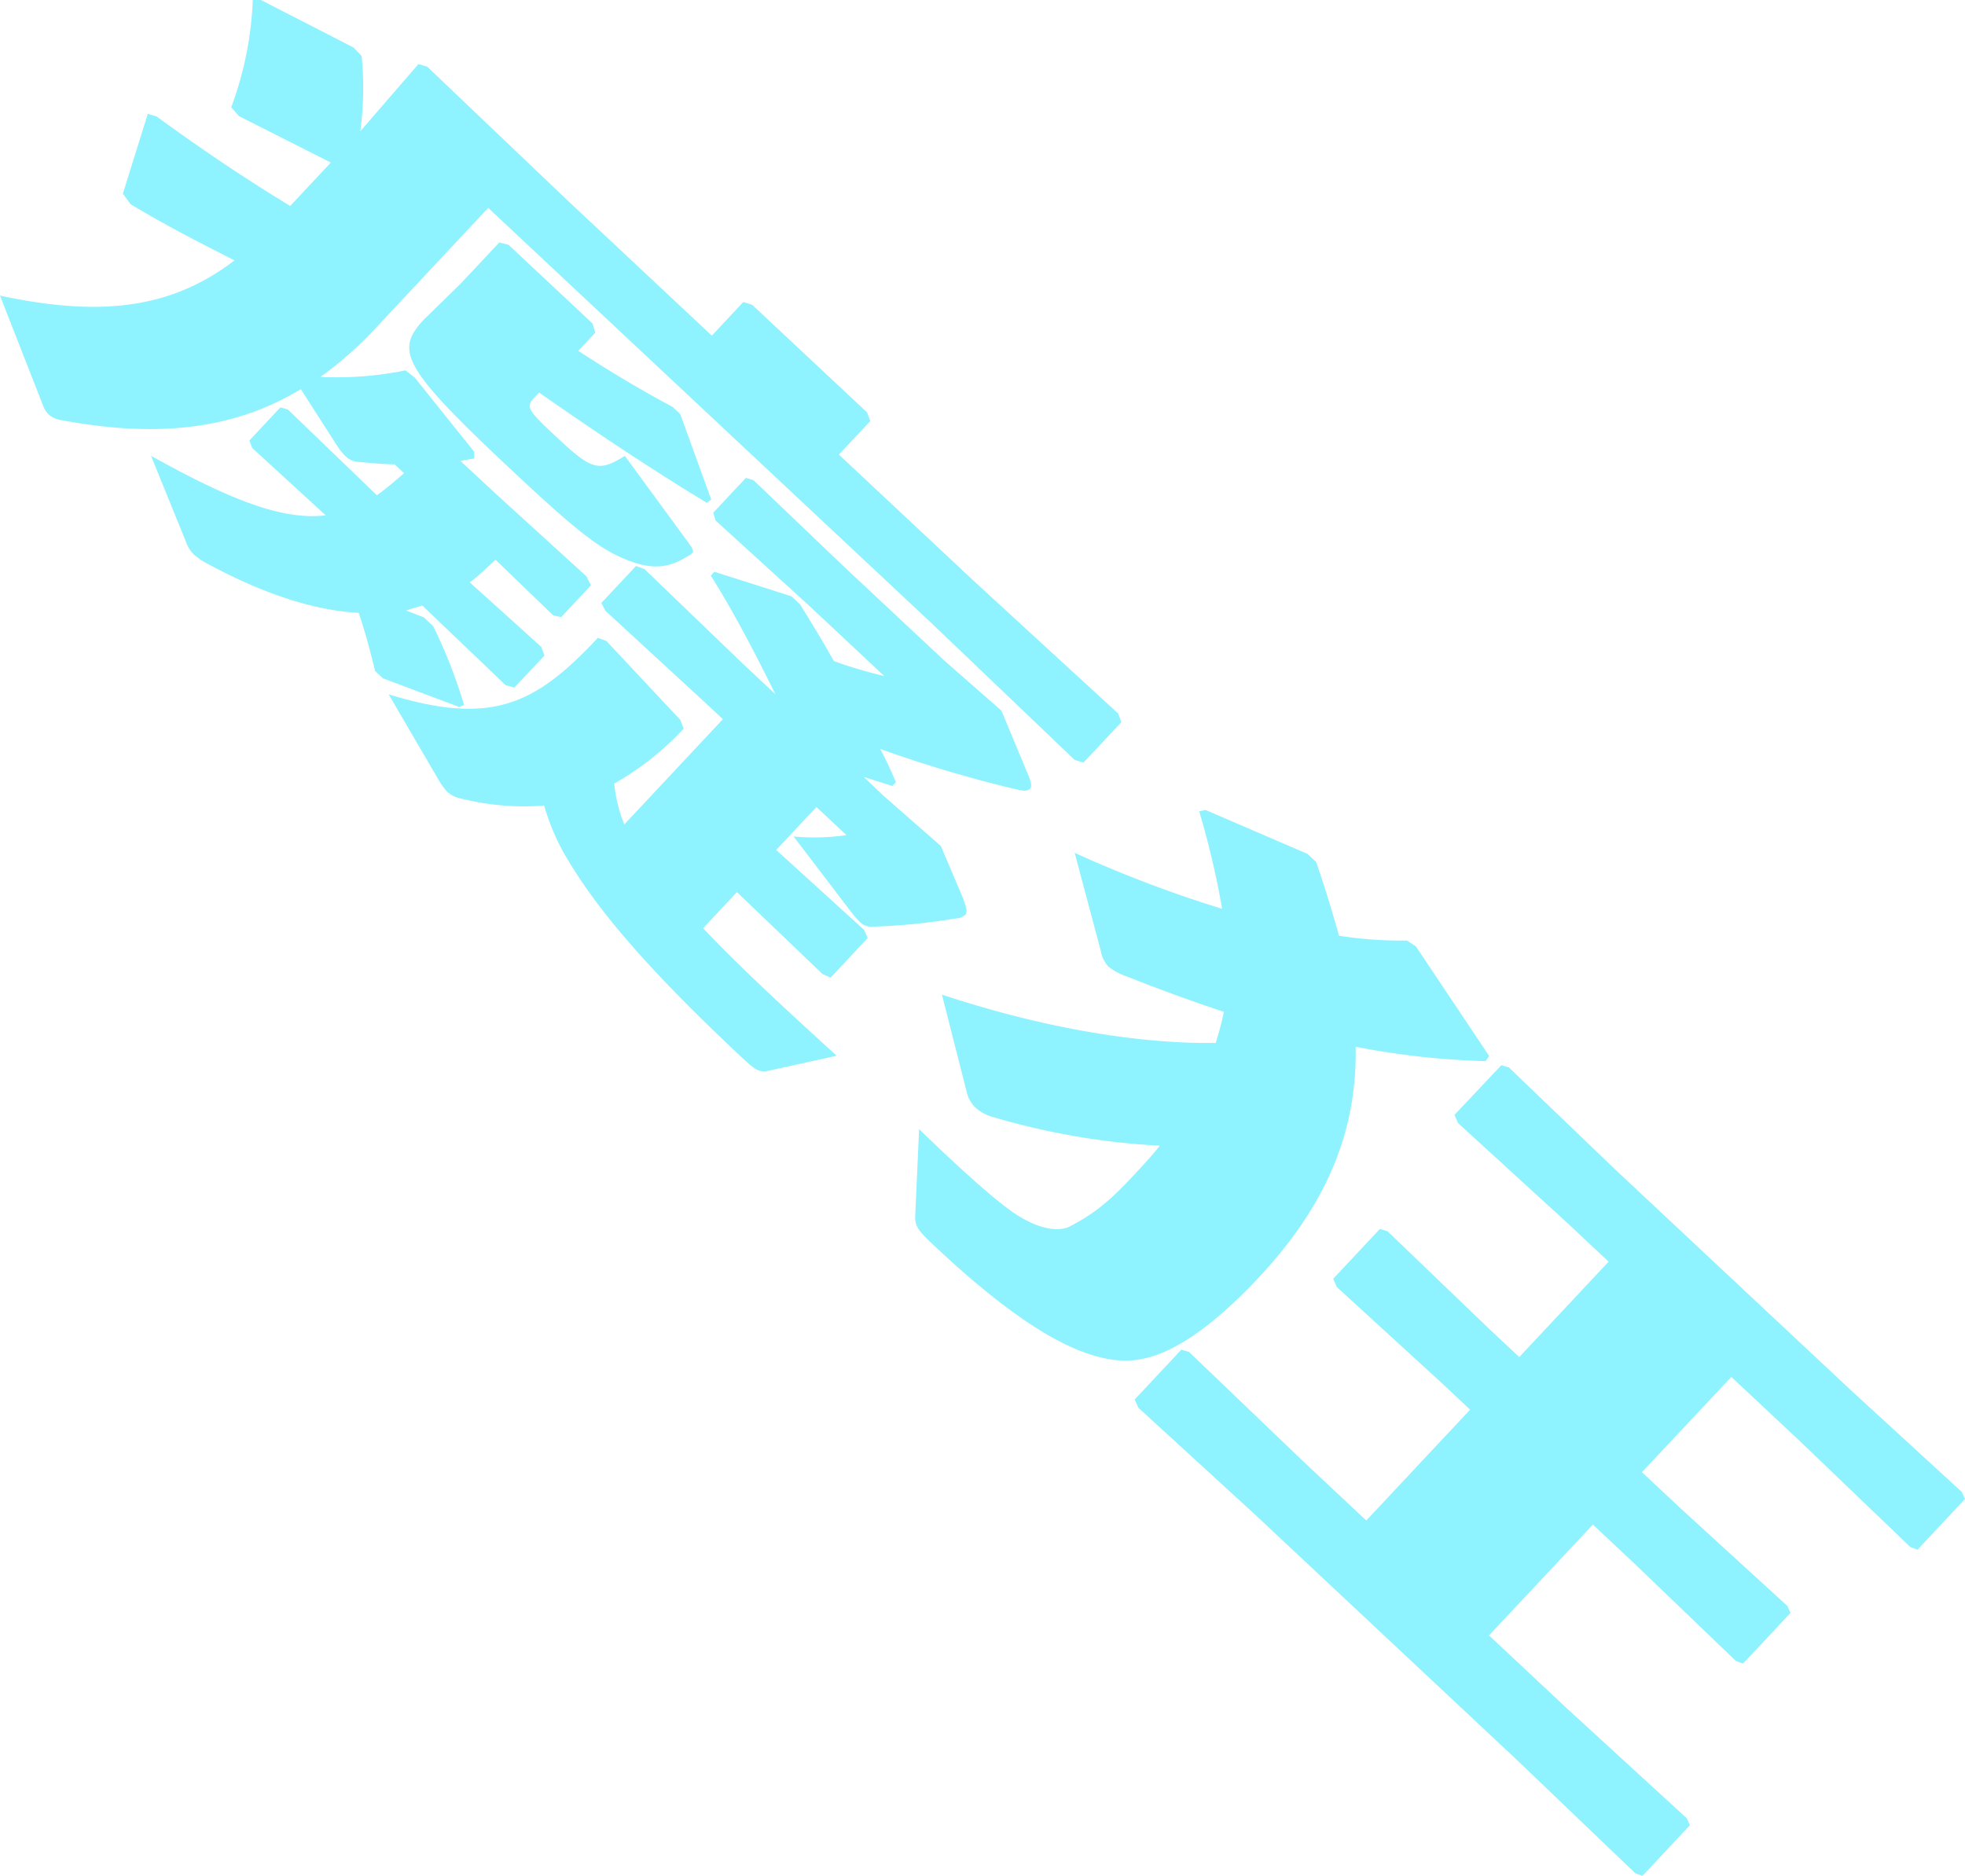 <svg xmlns="http://www.w3.org/2000/svg" viewBox="0 0 429.3 409.88"><defs><style>.cls-1{opacity:0.44;}.cls-2{fill:#00e1ff;}</style></defs><title>癡狂-2</title><g id="圖層_2" data-name="圖層 2"><g id="內文"><g class="cls-1"><path class="cls-2" d="M108.15,107.74,128.1,125.9l1,2-6.5,6.94-1.74-.39-12.58-12.13c-1.86,1.6-3.53,3.39-5.66,4.91l15.64,14.12.69,1.89-6.59,7-1.93-.57-18.2-17.4c-1.08.4-2.43.72-3.51,1.12l3.87,1.5,2.06,1.94a110.27,110.27,0,0,1,6.74,17.23l-1.08.4-16.66-6.26-1.69-1.58c-1.25-5-2.18-8.57-3.59-12.71-10-.57-21.05-4.21-33.64-11.06a15.39,15.39,0,0,1-2.33-1.65,7.37,7.37,0,0,1-1.82-2.94L33,99.6c17.13,9.52,28.65,14.14,38.16,13L55.09,97.87l-.6-1.62L61.26,89l1.65.49,19.43,18.72c2.13-1.52,4-3.13,5.94-4.83l-2.07-1.93c-2.82,0-5.65-.36-8.29-.55a4.31,4.31,0,0,1-2.4-1.19,11.89,11.89,0,0,1-1.8-2.21l-8-12.47C51.05,93.91,34.19,95.74,13,91.72a5,5,0,0,1-2.4-1.19,5.8,5.8,0,0,1-1.35-2.32L0,64.59c21.7,4.65,37.29,3,51.23-7.7-7.4-3.76-14.79-7.51-22.68-12.26l-1.71-2.3,5.45-17.46,1.92.57C44.65,33.09,54.87,39.85,63.4,45l8.88-9.48L52.22,25.38l-1.7-1.94A75.61,75.61,0,0,0,55.23,0L57,0,77.2,10.36,79,12.21a70.86,70.86,0,0,1-.29,16.48L91.42,14l1.92.57L124.21,44l31.31,29.34L162.38,66l1.93.58,25.12,23.53.7,1.89-6.86,7.32,29.44,27.58,31.58,29,.7,1.89-8.27,8.82-1.93-.57-31-29.62-97.13-91L82.08,71.68A80.49,80.49,0,0,1,70,82.36a75.28,75.28,0,0,0,18.6-1.44l2,1.57,13,16.21,0,1.46c-.9.21-2.08.34-3,.55ZM193,173.85l12.55,11L210.29,196c.79,2.16,1.19,3.23.58,3.89a3.35,3.35,0,0,1-2.16.8,135.88,135.88,0,0,1-18.22,1.79,3.5,3.5,0,0,1-2.77-1.18,21.75,21.75,0,0,1-1.7-1.95l-12.63-16.58a49,49,0,0,0,11.54-.3l-6.56-6.14-8.79,9.38,19.2,17.46.78,1.8-8.09,8.63-1.75-.76L161,194.92l-7.39,7.89c7.06,7.5,16.81,16.63,29.18,27.86L167.67,234c-1.72.33-2.65-.19-5.46-2.82-21-19.67-31.41-32.24-37.65-42.49A49,49,0,0,1,118.88,176a55.7,55.7,0,0,1-18-1.49A6.47,6.47,0,0,1,97.69,173a16.56,16.56,0,0,1-2.1-3L84.91,151.71c22.69,7,32.17,2.11,45.71-12.34l1.84.66,16.2,17.29.7,1.89a62.92,62.92,0,0,1-15.17,12,32.11,32.11,0,0,0,2.2,8.93l21.54-23-3.75-3.51-21.93-20.19-.87-1.7,7.57-8.07,1.84.66L162.27,145l7.13,6.68c-4.38-8.86-9-17.8-14.11-25.91l.79-.84,16.82,5.35,1.87,1.75c2.4,3.84,4.89,7.93,7.4,12.4a94.35,94.35,0,0,0,11,3.27l-16.5-15.46-20.33-18.51-.51-1.71,7.12-7.6,1.66.49,19.88,19,21.76,20.37,12.54,11,5.41,13c.89,2.06,1.39,3.41.86,4s-1.26.59-3,.19a275.9,275.9,0,0,1-29.75-8.83c1.27,2.42,2.44,4.93,3.42,7.26l-.79.84-6.25-2ZM126.34,76.66c7.43,4.85,14.48,9,20.58,12.23l1.69,1.58,6.78,18.69-1,.67c-10.58-6.37-23.21-14.68-36.61-24.06l-1.23,1.31c-1.67,1.79-1.09,2.68,4.34,7.77,8.25,7.73,9.64,8.5,15.62,4.76l13.59,18.55c1.53,2.13,1.63,2.4.74,3-3.57,2.3-6.89,3.59-12.5,1.69-6.9-2.41-11.75-6.25-27.12-20.65-23.44-22-24.93-25.64-18.59-32.4l8-7.81,8.44-9,2,.47,18.38,17.22.6,2Z"/><path class="cls-2" d="M324.56,231.85a170.77,170.77,0,0,1-28.38-3.14c.3,17.72-5.73,33.93-21.21,50.45-10.64,11.36-18.85,16.36-25,17.66-11.82,2.85-27.71-7.63-45.52-24.32-3.75-3.51-4.6-4.48-4.5-6.85l.85-18.94c10.51,10.2,17.72,16.41,21.24,18.66,4.83,3.11,9,3.88,11.64,2.62,5.45-2.82,8.82-5.67,13.57-10.74,2.2-2.34,4.31-4.59,6.14-6.93A156.49,156.49,0,0,1,217,244.08a9.25,9.25,0,0,1-3.8-2,6.82,6.82,0,0,1-2-3.48l-5.41-21.28c20.41,6.77,41.64,10.8,59.82,10.56.65-2.21,1.31-4.41,1.78-6.8q-10.47-3.47-21.25-7.74a13.61,13.61,0,0,1-4-2.15,7,7,0,0,1-1.66-3.49l-5.69-21.36A268.48,268.48,0,0,0,267,198.57a185.82,185.82,0,0,0-5-21.29l1.35-.32,22.32,9.62,1.87,1.76c1.91,5.48,3.53,10.89,5,16.11a86.4,86.4,0,0,0,14.86,1.05l1.95,1.3,16,23.94Zm34.16,89.81,8.63,8.08,23.14,21.15.69,1.52L380.8,363.49l-1.57-.59-22.61-21.71L348,333.11l-22.69,24.22,16.87,15.81,26.33,24.14.69,1.52-10.38,11.08-1.56-.59-25.8-24.7L274.27,331l-25.58-23.43-.79-1.79,10.2-10.89,1.66.49L285,319.57l13.5,12.65L321.18,308,315,302.2l-22.95-21-.78-1.79,10.2-10.89,1.65.49,22.61,21.71,6.19,5.79,19.52-20.84-9.18-8.61-23.71-21.67-.78-1.79L328,232.74l1.65.49L353,255.64l51.19,47.95L428.62,326l.68,1.52-10.37,11.08-1.57-.58-23.92-22.94-15.19-14.23Z"/></g></g></g></svg>